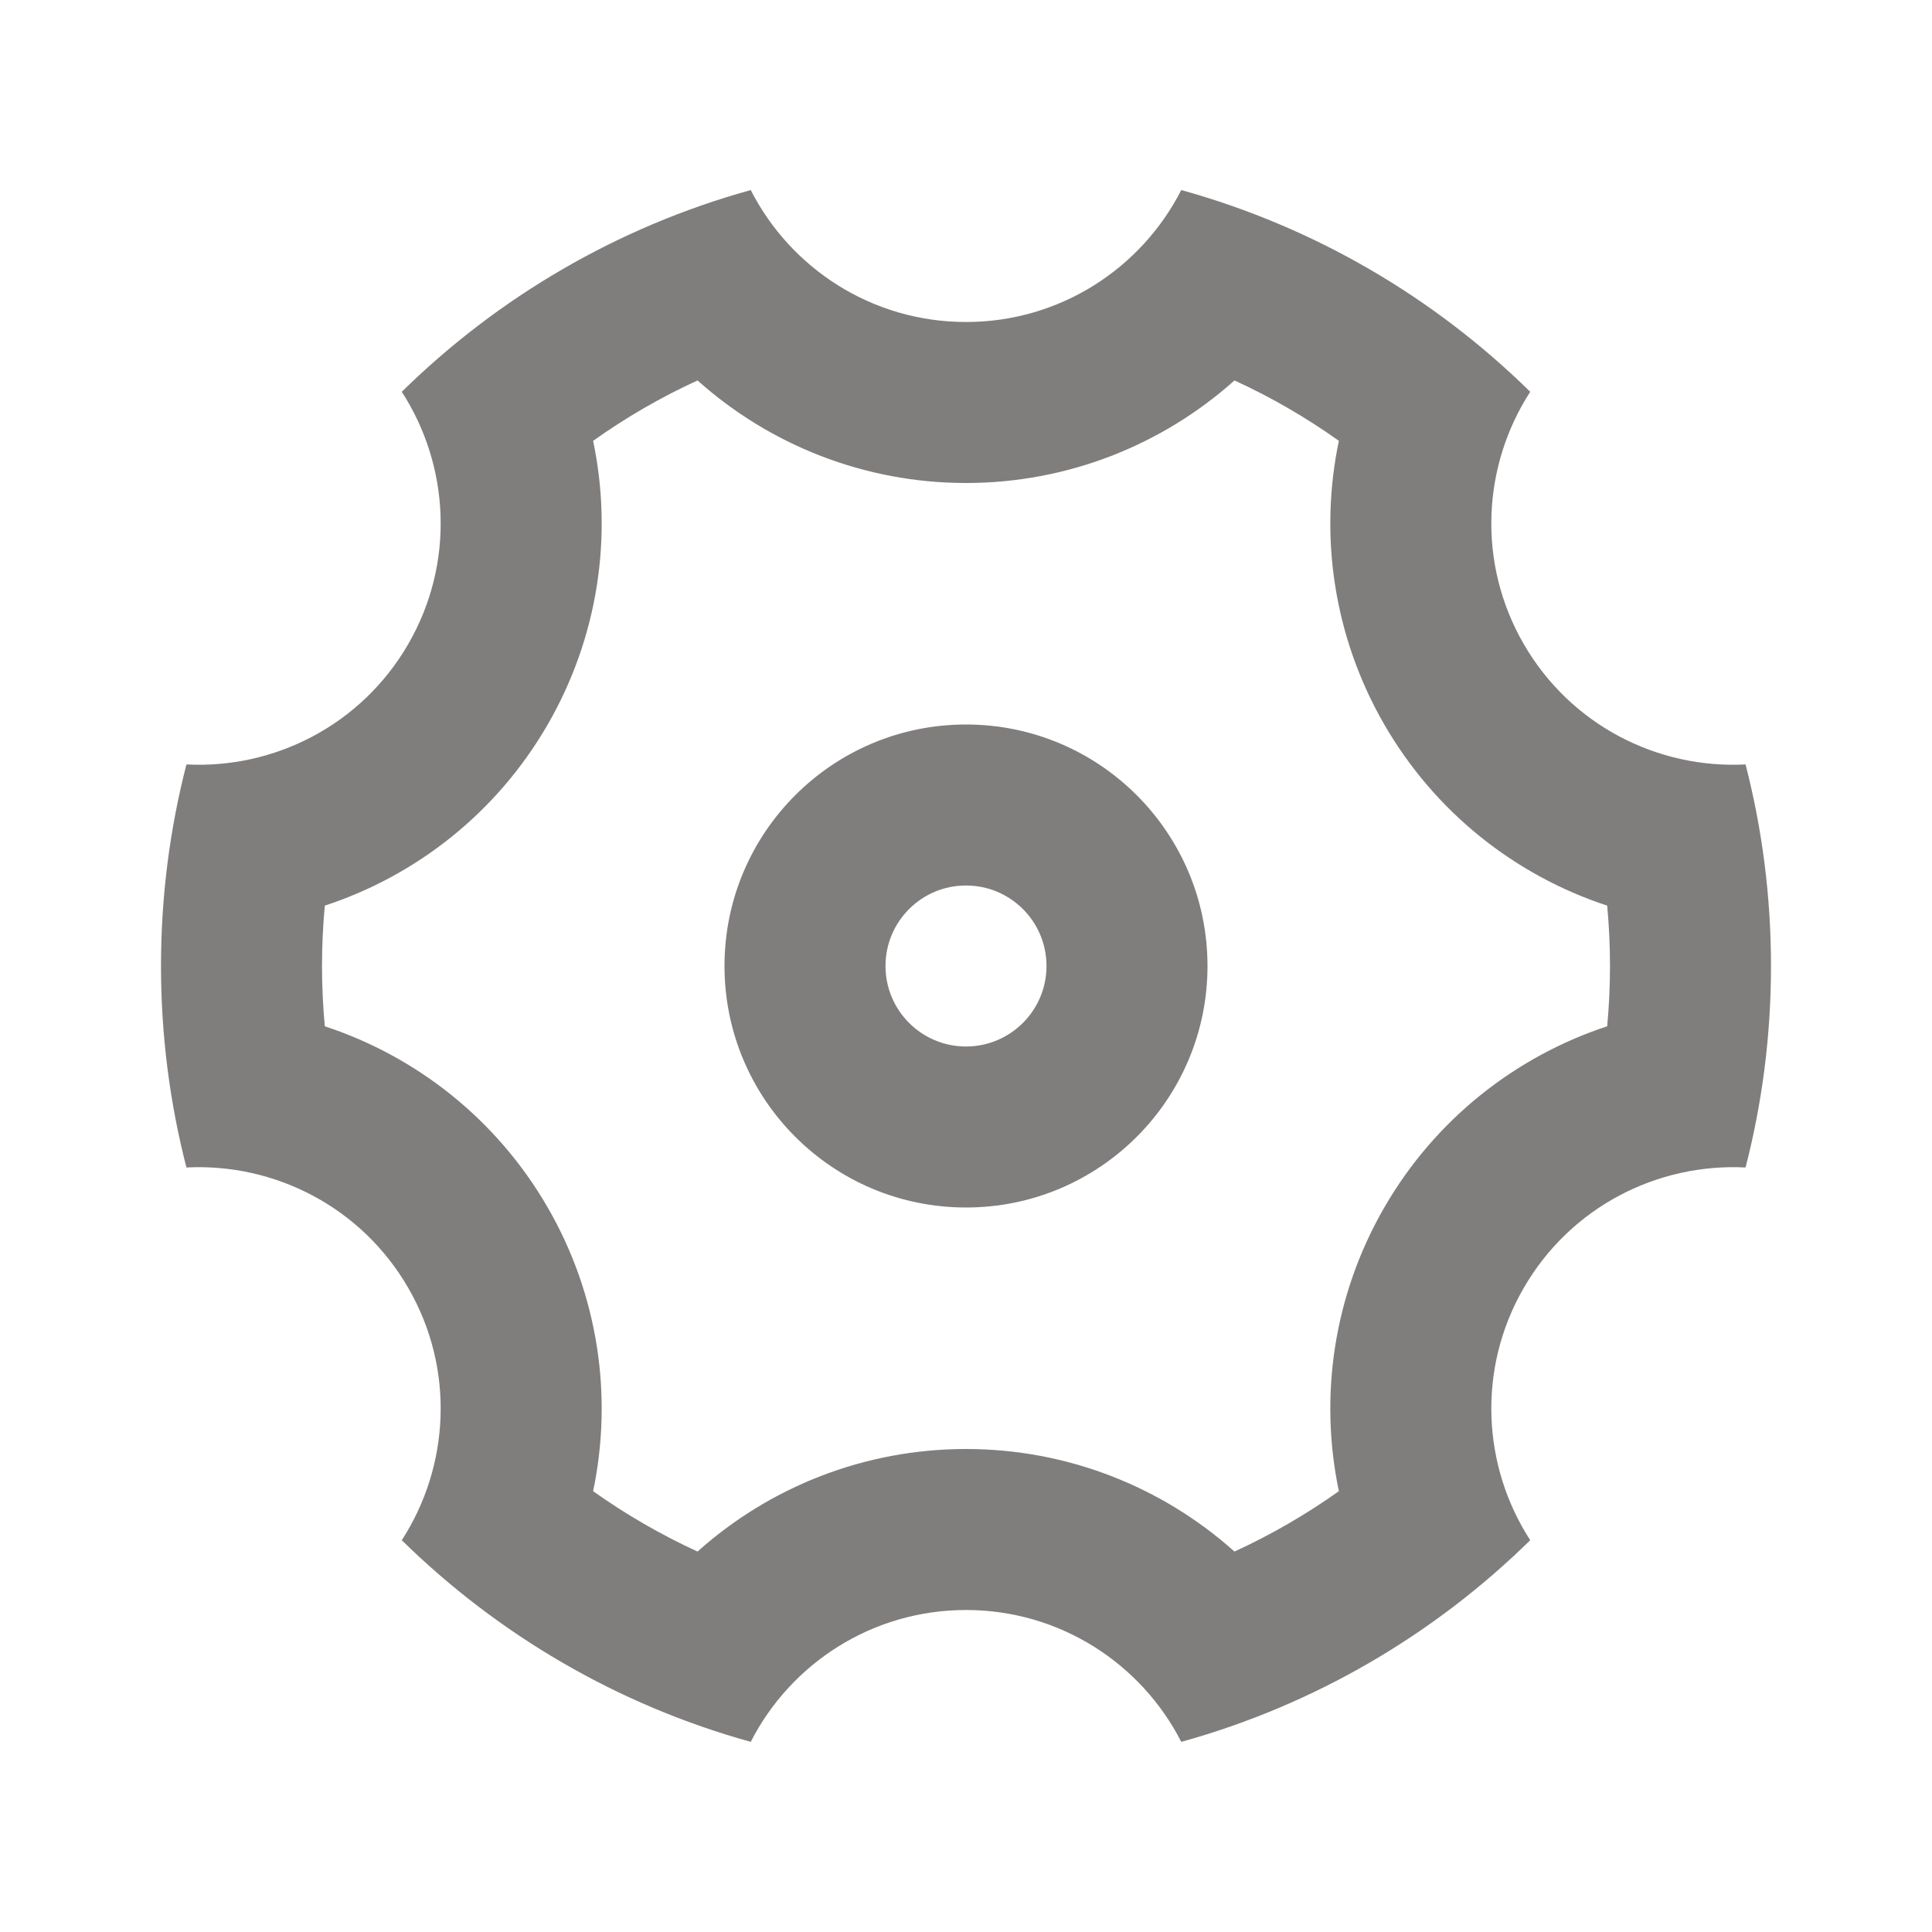 <svg xmlns="http://www.w3.org/2000/svg" viewBox="0 0 24 24" width="20" height="20" fill="rgba(128,125,125,1)"><path d="M2 12C2 11.135 2.11 10.296 2.316 9.496C3.406 9.553 4.488 9.01 5.072 8C5.655 6.99 5.584 5.783 4.991 4.867C6.184 3.695 7.668 2.82 9.326 2.361C9.822 3.334 10.833 4 12 4C13.167 4 14.178 3.334 14.674 2.361C16.332 2.82 17.817 3.695 19.009 4.867C18.416 5.783 18.345 6.99 18.928 8C19.512 9.01 20.594 9.553 21.684 9.496C21.89 10.296 22 11.135 22 12C22 12.864 21.89 13.703 21.684 14.503C20.594 14.447 19.512 14.989 18.928 16C18.345 17.009 18.416 18.217 19.009 19.133C17.817 20.304 16.332 21.179 14.674 21.638C14.178 20.666 13.167 20 12 20C10.833 20 9.822 20.666 9.326 21.638C7.668 21.179 6.184 20.304 4.991 19.133C5.584 18.217 5.655 17.009 5.072 16C4.488 14.989 3.406 14.447 2.316 14.503C2.11 13.703 2 12.864 2 12ZM6.804 15C7.434 16.091 7.615 17.346 7.368 18.524C7.776 18.814 8.21 19.065 8.665 19.274C9.562 18.471 10.739 18 12 18C13.261 18 14.438 18.471 15.335 19.274C15.79 19.065 16.224 18.814 16.632 18.524C16.385 17.346 16.566 16.091 17.196 15C17.826 13.909 18.823 13.125 19.965 12.749C19.988 12.502 20 12.252 20 12C20 11.748 19.988 11.498 19.965 11.25C18.823 10.875 17.826 10.091 17.196 9C16.566 7.908 16.385 6.654 16.632 5.476C16.224 5.186 15.79 4.934 15.335 4.726C14.438 5.528 13.261 6 12 6C10.739 6 9.562 5.528 8.665 4.726C8.21 4.934 7.776 5.186 7.368 5.476C7.615 6.654 7.434 7.908 6.804 9C6.174 10.091 5.178 10.875 4.035 11.25C4.012 11.498 4 11.748 4 12C4 12.252 4.012 12.502 4.035 12.749C5.178 13.125 6.174 13.909 6.804 15ZM12 15C10.343 15 9 13.657 9 12C9 10.343 10.343 9 12 9C13.657 9 15 10.343 15 12C15 13.657 13.657 15 12 15ZM12 13C12.552 13 13 12.552 13 12C13 11.447 12.552 11 12 11C11.448 11 11 11.447 11 12C11 12.552 11.448 13 12 13Z"></path></svg>